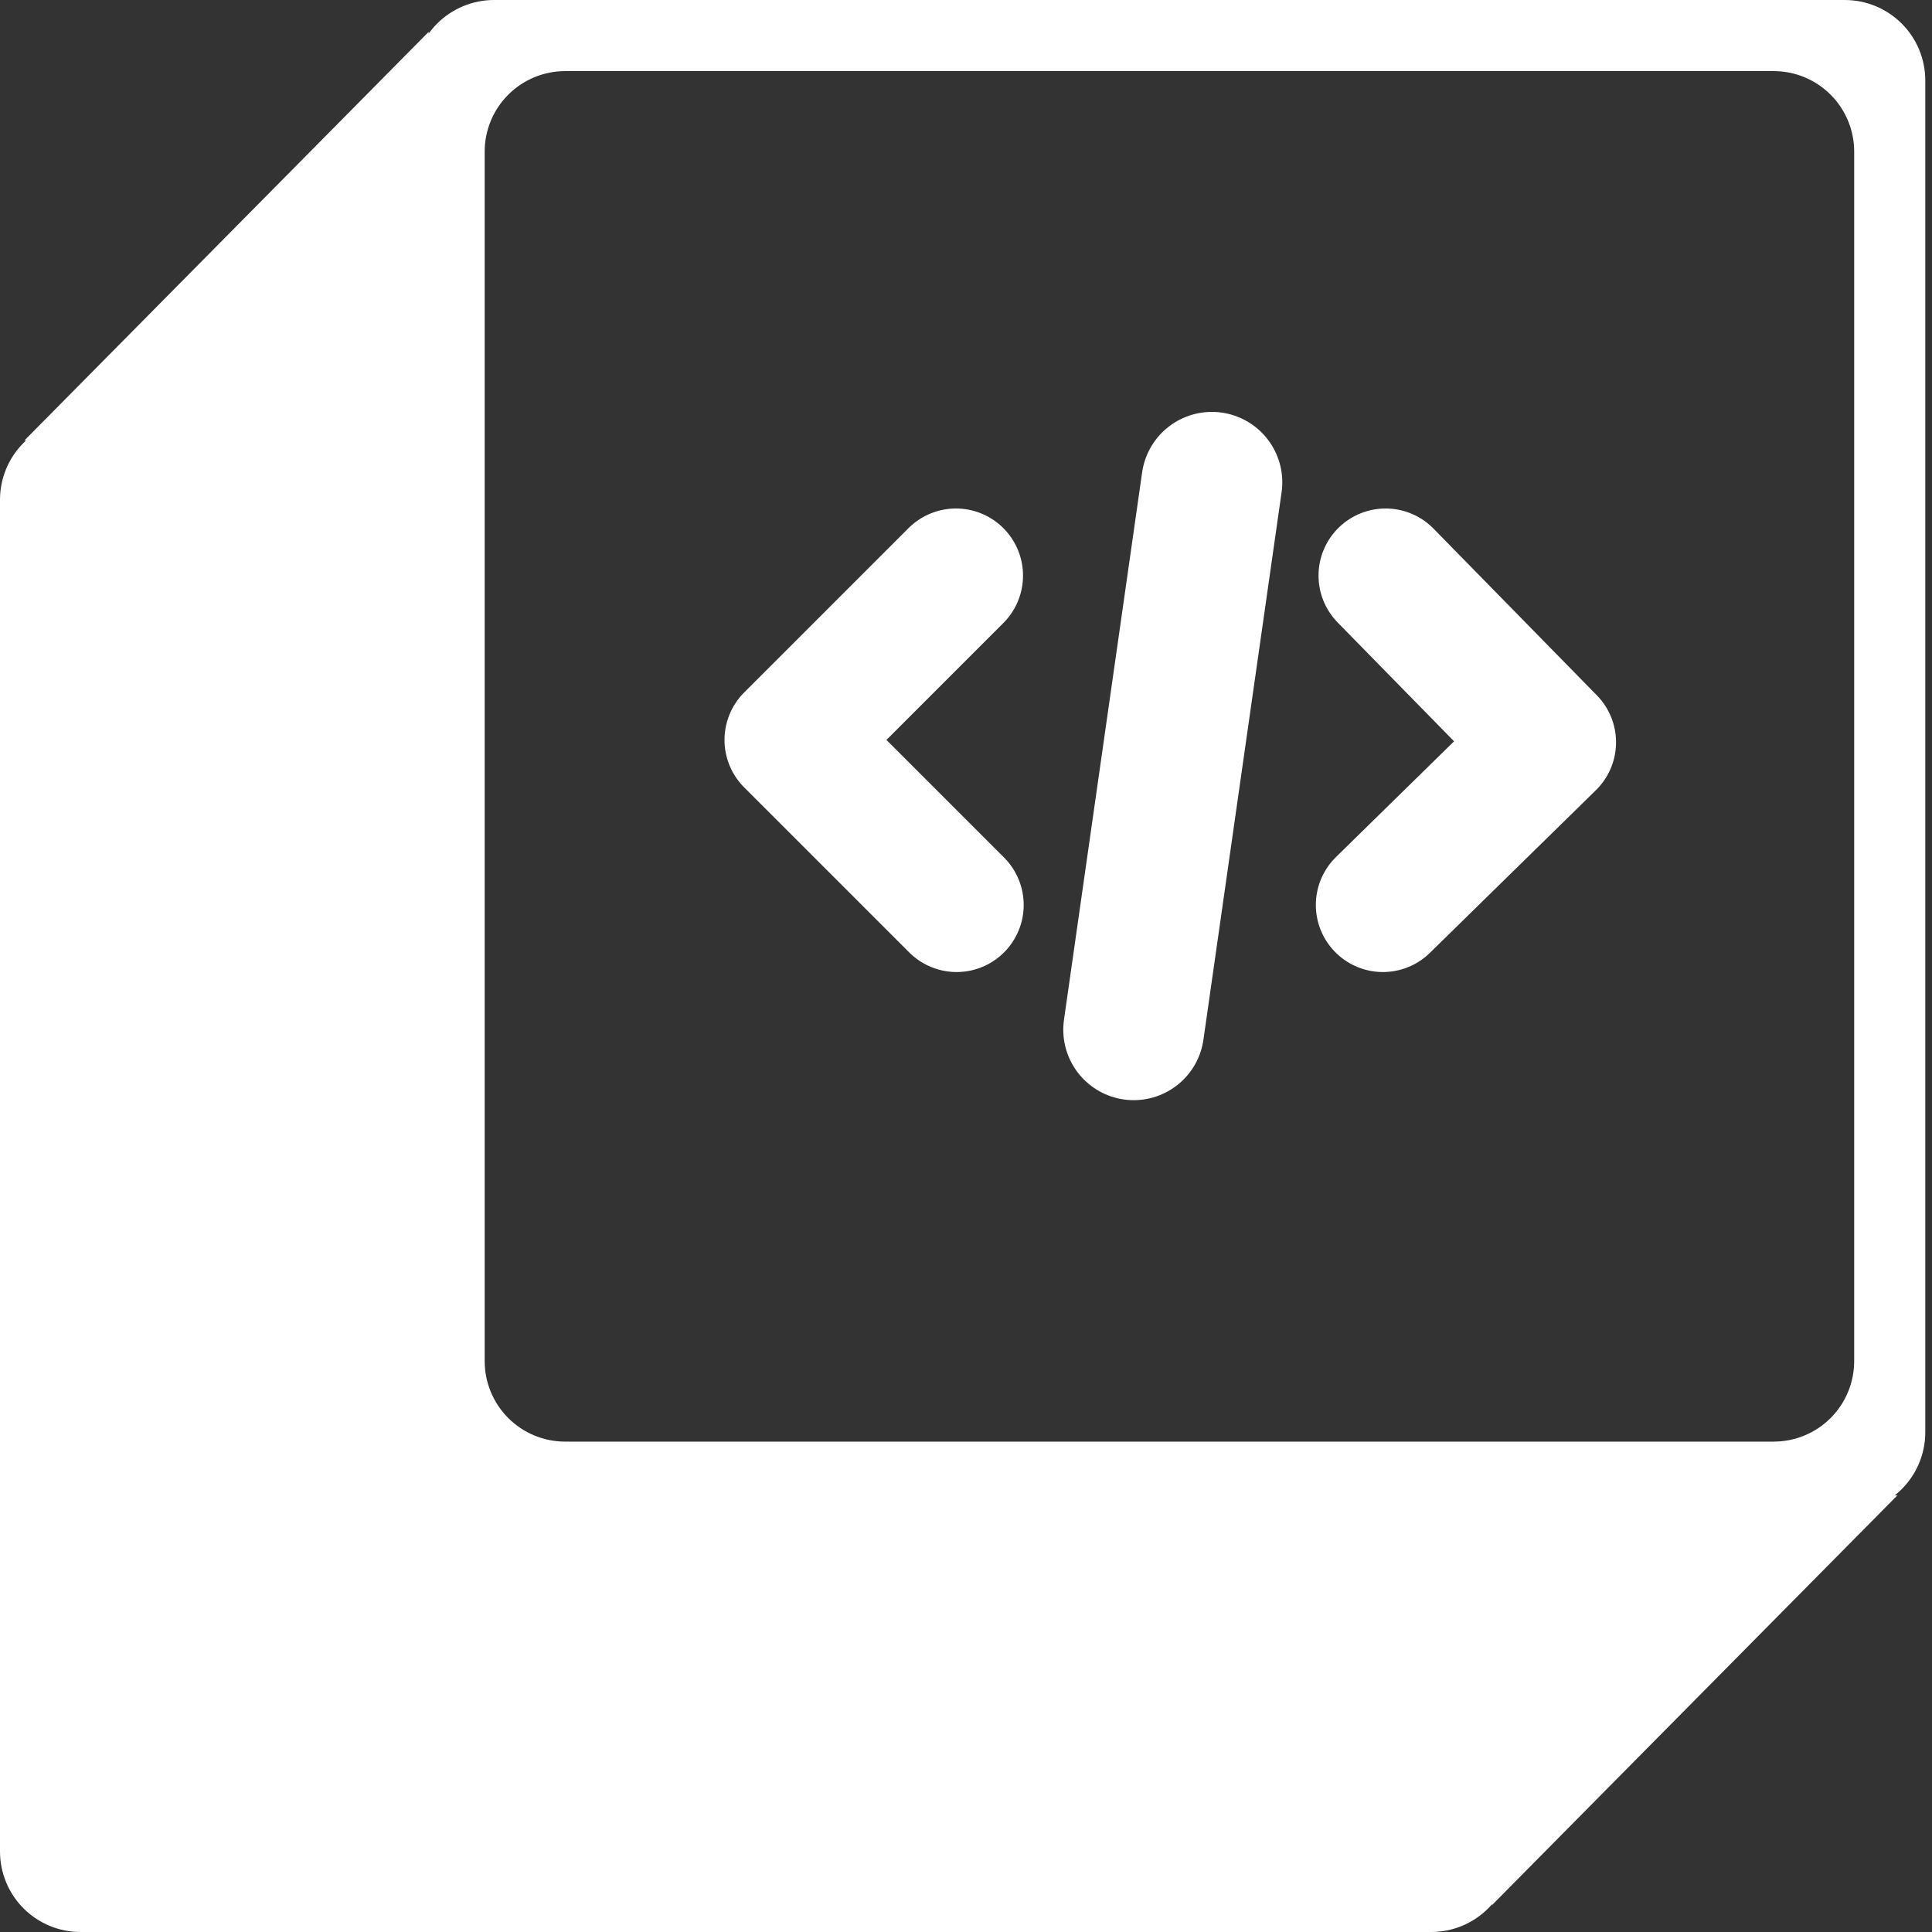 <svg width="576" height="576" viewBox="0 0 576 576" fill="none" xmlns="http://www.w3.org/2000/svg">
<rect x="0" y="0" width="576" height="576" fill="#333333" stroke="none"/>
<g clip-path="url(#clip0_18_10)">
<path d="M1578.6 346L1629.4 386.3L1602.1 409.3L1552.2 369L1578.6 346ZM1631.5 281.4V288.8C1631.5 302.7 1629.5 315.2 1625.6 326.2C1622.1 336.666 1616.48 346.299 1609.1 354.5C1602.11 362.197 1593.55 368.302 1584 372.4C1574.3 376.4 1563.7 378.5 1552 378.5C1540.3 378.5 1529.5 376.5 1519.8 372.4C1510.19 368.291 1501.57 362.19 1494.5 354.5C1487.19 346.283 1481.58 336.698 1478 326.3C1474.04 314.167 1472.11 301.462 1472.3 288.7V281.4C1472.3 267.4 1474.2 255 1478 243.9C1482 232.8 1487.4 223.4 1494.4 215.6C1501.4 207.8 1509.8 201.8 1519.5 197.8C1529.72 193.517 1540.72 191.373 1551.8 191.5C1562.79 191.38 1573.68 193.525 1583.8 197.8C1593.5 201.8 1601.9 207.8 1609 215.6C1616.42 223.792 1622.07 233.426 1625.6 243.9C1629.6 254.9 1631.5 267.5 1631.5 281.4ZM1586.9 288.8V281C1586.9 272 1586.1 264.1 1584.5 257.3C1583 250.3 1580.8 244.6 1577.8 239.9C1575.1 235.462 1571.27 231.819 1566.7 229.342C1562.14 226.866 1556.99 225.643 1551.8 225.8C1546.58 225.594 1541.41 226.794 1536.82 229.274C1532.23 231.755 1528.39 235.425 1525.7 239.9C1522.7 244.6 1520.5 250.4 1519 257.3C1517.6 264.1 1516.9 272 1516.9 281V288.6C1516.9 297.6 1517.6 305.5 1519 312.4C1520.22 318.526 1522.45 324.407 1525.6 329.8C1528.6 334.5 1532.3 338.1 1536.6 340.5C1541 342.9 1546.2 344.1 1552 344.1C1557.19 344.211 1562.33 342.97 1566.9 340.5C1571.2 338.1 1574.9 334.5 1577.8 329.8C1581.03 324.432 1583.29 318.545 1584.5 312.4C1586.19 304.615 1586.99 296.665 1586.9 288.7V288.8ZM1419.7 266.2V300H1326.4V266.3H1419.8L1419.7 266.2ZM1341 194V376H1297.1V194H1341ZM1449.3 194V376H1405.5V194H1449.3ZM1203.9 360.1L1238.9 240.7H1284.1L1229.8 396.1C1228.6 399.5 1227 403.2 1225.1 407.1C1223.2 411.1 1220.6 414.9 1217.3 418.5C1214 422.1 1209.6 425 1204.3 427.3C1198.19 429.693 1191.66 430.816 1185.1 430.6C1181.1 430.6 1178.1 430.4 1176.1 430L1167.6 428.1V398H1173.1C1176.75 398.1 1180.4 397.627 1183.9 396.6C1186.6 395.7 1188.7 394.4 1190.1 392.6C1191.69 390.728 1192.88 388.55 1193.6 386.2L1203.9 360.2V360.1ZM1195 240.7L1221.6 335.4L1226.2 380H1198L1149.9 240.8H1195V240.7ZM1066.1 240.7L1085.1 278L1104.7 240.8H1148.5L1113 306.6L1150.4 376H1106.3L1085.1 336L1064.1 376H1020L1057.4 306.6L1022 240.7H1066.1ZM883.9 309.7V307.1C883.809 297.8 885.228 288.546 888.1 279.7C890.553 271.603 894.779 264.153 900.469 257.891C906.16 251.63 913.173 246.714 921 243.5C929.878 239.866 939.409 238.096 949 238.3C959.7 238.3 969 240 977.1 243.5C984.933 246.69 991.942 251.613 997.6 257.9C1003.22 264.272 1007.47 271.724 1010.1 279.8C1013.02 288.602 1014.48 297.826 1014.4 307.1V309.7C1014.4 319.6 1013 328.7 1010.1 337.1C1007.3 345.5 1003.1 352.7 997.6 359C992.1 365.2 985.3 370 977.2 373.4C969.1 376.8 959.8 378.5 949.2 378.5C938.7 378.5 929.2 376.8 921.2 373.4C913.331 370.223 906.287 365.299 900.6 359C895.018 352.604 890.768 345.159 888.1 337.1C885.215 328.257 883.797 319.001 883.9 309.7ZM926 307.1V309.7C926 314.8 926.4 319.6 927.1 324C927.8 328.4 929.1 332.3 930.9 335.6C932.6 338.9 935 341.4 938 343.2C941 345.1 944.8 346 949.3 346C953.7 346 957.3 345 960.3 343.3C963.3 341.4 965.6 338.9 967.3 335.6C969.1 332.3 970.3 328.4 971.1 324C971.9 319.6 972.2 314.8 972.2 309.8V307C972.2 302.1 971.9 297.5 971.2 293.1C970.4 288.7 969.2 284.9 967.4 281.5C965.6 278.1 963.3 275.5 960.3 273.5C957.3 271.6 953.5 270.6 949 270.6C944.6 270.6 940.9 271.6 937.9 273.6C934.9 275.4 932.6 278.1 930.9 281.6C929.1 284.9 927.9 288.7 927.1 293.2C926.4 297.5 926 302.2 926 307V307.1ZM800.1 298.6H753.2L753 270H791C797.8 270 803.3 269.2 807.4 267.7C811.4 266.1 814.4 263.8 816.3 260.8C818.2 257.8 819.1 254.1 819.1 249.6C819.1 244.4 818.1 240.3 816.2 237.1C814.3 233.9 811.2 231.6 807.2 230.2C802.028 228.572 796.619 227.828 791.2 228H769.7V376H726V194H791.4C802.6 194 812.6 195 821.4 197.1C830.4 199.1 837.8 202.2 844 206.4C850.026 210.3 854.923 215.714 858.2 222.1C861.614 228.992 863.296 236.612 863.1 244.3C863.1 251.7 861.5 258.6 858.4 265.1C855.3 271.6 849.9 276.9 842.4 281C835.1 285 825.1 287 812.4 287.3L800 298.6H800.1ZM798.4 376H742.6L757.6 342.3H798.4C804.4 342.3 809.2 341.3 812.8 339.5C816.4 337.5 819 335.1 820.6 332C822.292 328.762 823.151 325.153 823.1 321.5C823.209 317.338 822.39 313.205 820.7 309.4C819.2 306 816.8 303.4 813.5 301.5C810.2 299.5 805.7 298.6 800.1 298.6H763.2L763.5 269.9H807.6L817.9 281.4C827.817 280.456 837.805 282.219 846.8 286.5C853.9 290.5 859 295.5 862.1 302C865.2 308.5 866.7 315.1 866.7 322.1C867.098 332.604 864.422 342.995 859 352C854 360 846.3 366 836.1 370C825.9 374 813.4 376 798.4 376ZM0 149C0 142.635 2.529 136.53 7.029 132.029C11.53 127.529 17.635 125 24 125H111C117.365 125 123.47 127.529 127.971 132.029C132.471 136.53 135 142.635 135 149V416C135 422.365 137.529 428.47 142.029 432.971C146.53 437.471 152.635 440 159 440H426.7C433.065 440 439.17 442.529 443.671 447.029C448.171 451.53 450.7 457.635 450.7 464V552C450.7 558.365 448.171 564.47 443.671 568.971C439.17 573.471 433.065 576 426.7 576H24C17.635 576 11.53 573.471 7.029 568.971C2.529 564.47 0 558.365 0 552L0 149Z" fill="white"/>
<path fill-rule="evenodd" clip-rule="evenodd" d="M147.3 0C140.935 0 134.83 2.529 130.329 7.029C125.829 11.53 123.3 17.635 123.3 24V427C123.3 433.365 125.829 439.47 130.329 443.971C134.83 448.471 140.935 451 147.3 451H550C556.365 451 562.47 448.471 566.971 443.971C571.472 439.47 574 433.365 574 427V24C574 17.635 571.472 11.53 566.971 7.029C562.47 2.529 556.365 0 550 0L147.3 0ZM168.5 21.2C162.135 21.2 156.03 23.729 151.529 28.229C147.029 32.73 144.5 38.835 144.5 45.2V405.8C144.5 412.165 147.029 418.27 151.529 422.771C156.03 427.271 162.135 429.8 168.5 429.8H528.8C535.165 429.8 541.27 427.271 545.771 422.771C550.272 418.27 552.8 412.165 552.8 405.8V45.2C552.8 38.835 550.272 32.73 545.771 28.229C541.27 23.729 535.165 21.2 528.8 21.2H168.5Z" fill="white"/>
<path d="M285 171.6L236 220.6M412.3 269.8L461.8 221.3M285.2 269.8L236.2 220.8M413.1 171.6L461.6 221.1" stroke="white" stroke-width="40" stroke-linecap="round"/>
<path d="M361.3 143.8L338 307" stroke="white" stroke-width="42" stroke-linecap="round"/>
<path d="M7.3 131.3L127.8 9.5L134.8 133.7L7.3 131.3ZM444.8 568L565.7 445.8L444.8 449.9V567.9V568Z" fill="white"/>
</g>
<defs>
<clipPath id="clip0_18_10">
<rect width="576" height="576" fill="white"/>
</clipPath>
</defs>
</svg>

